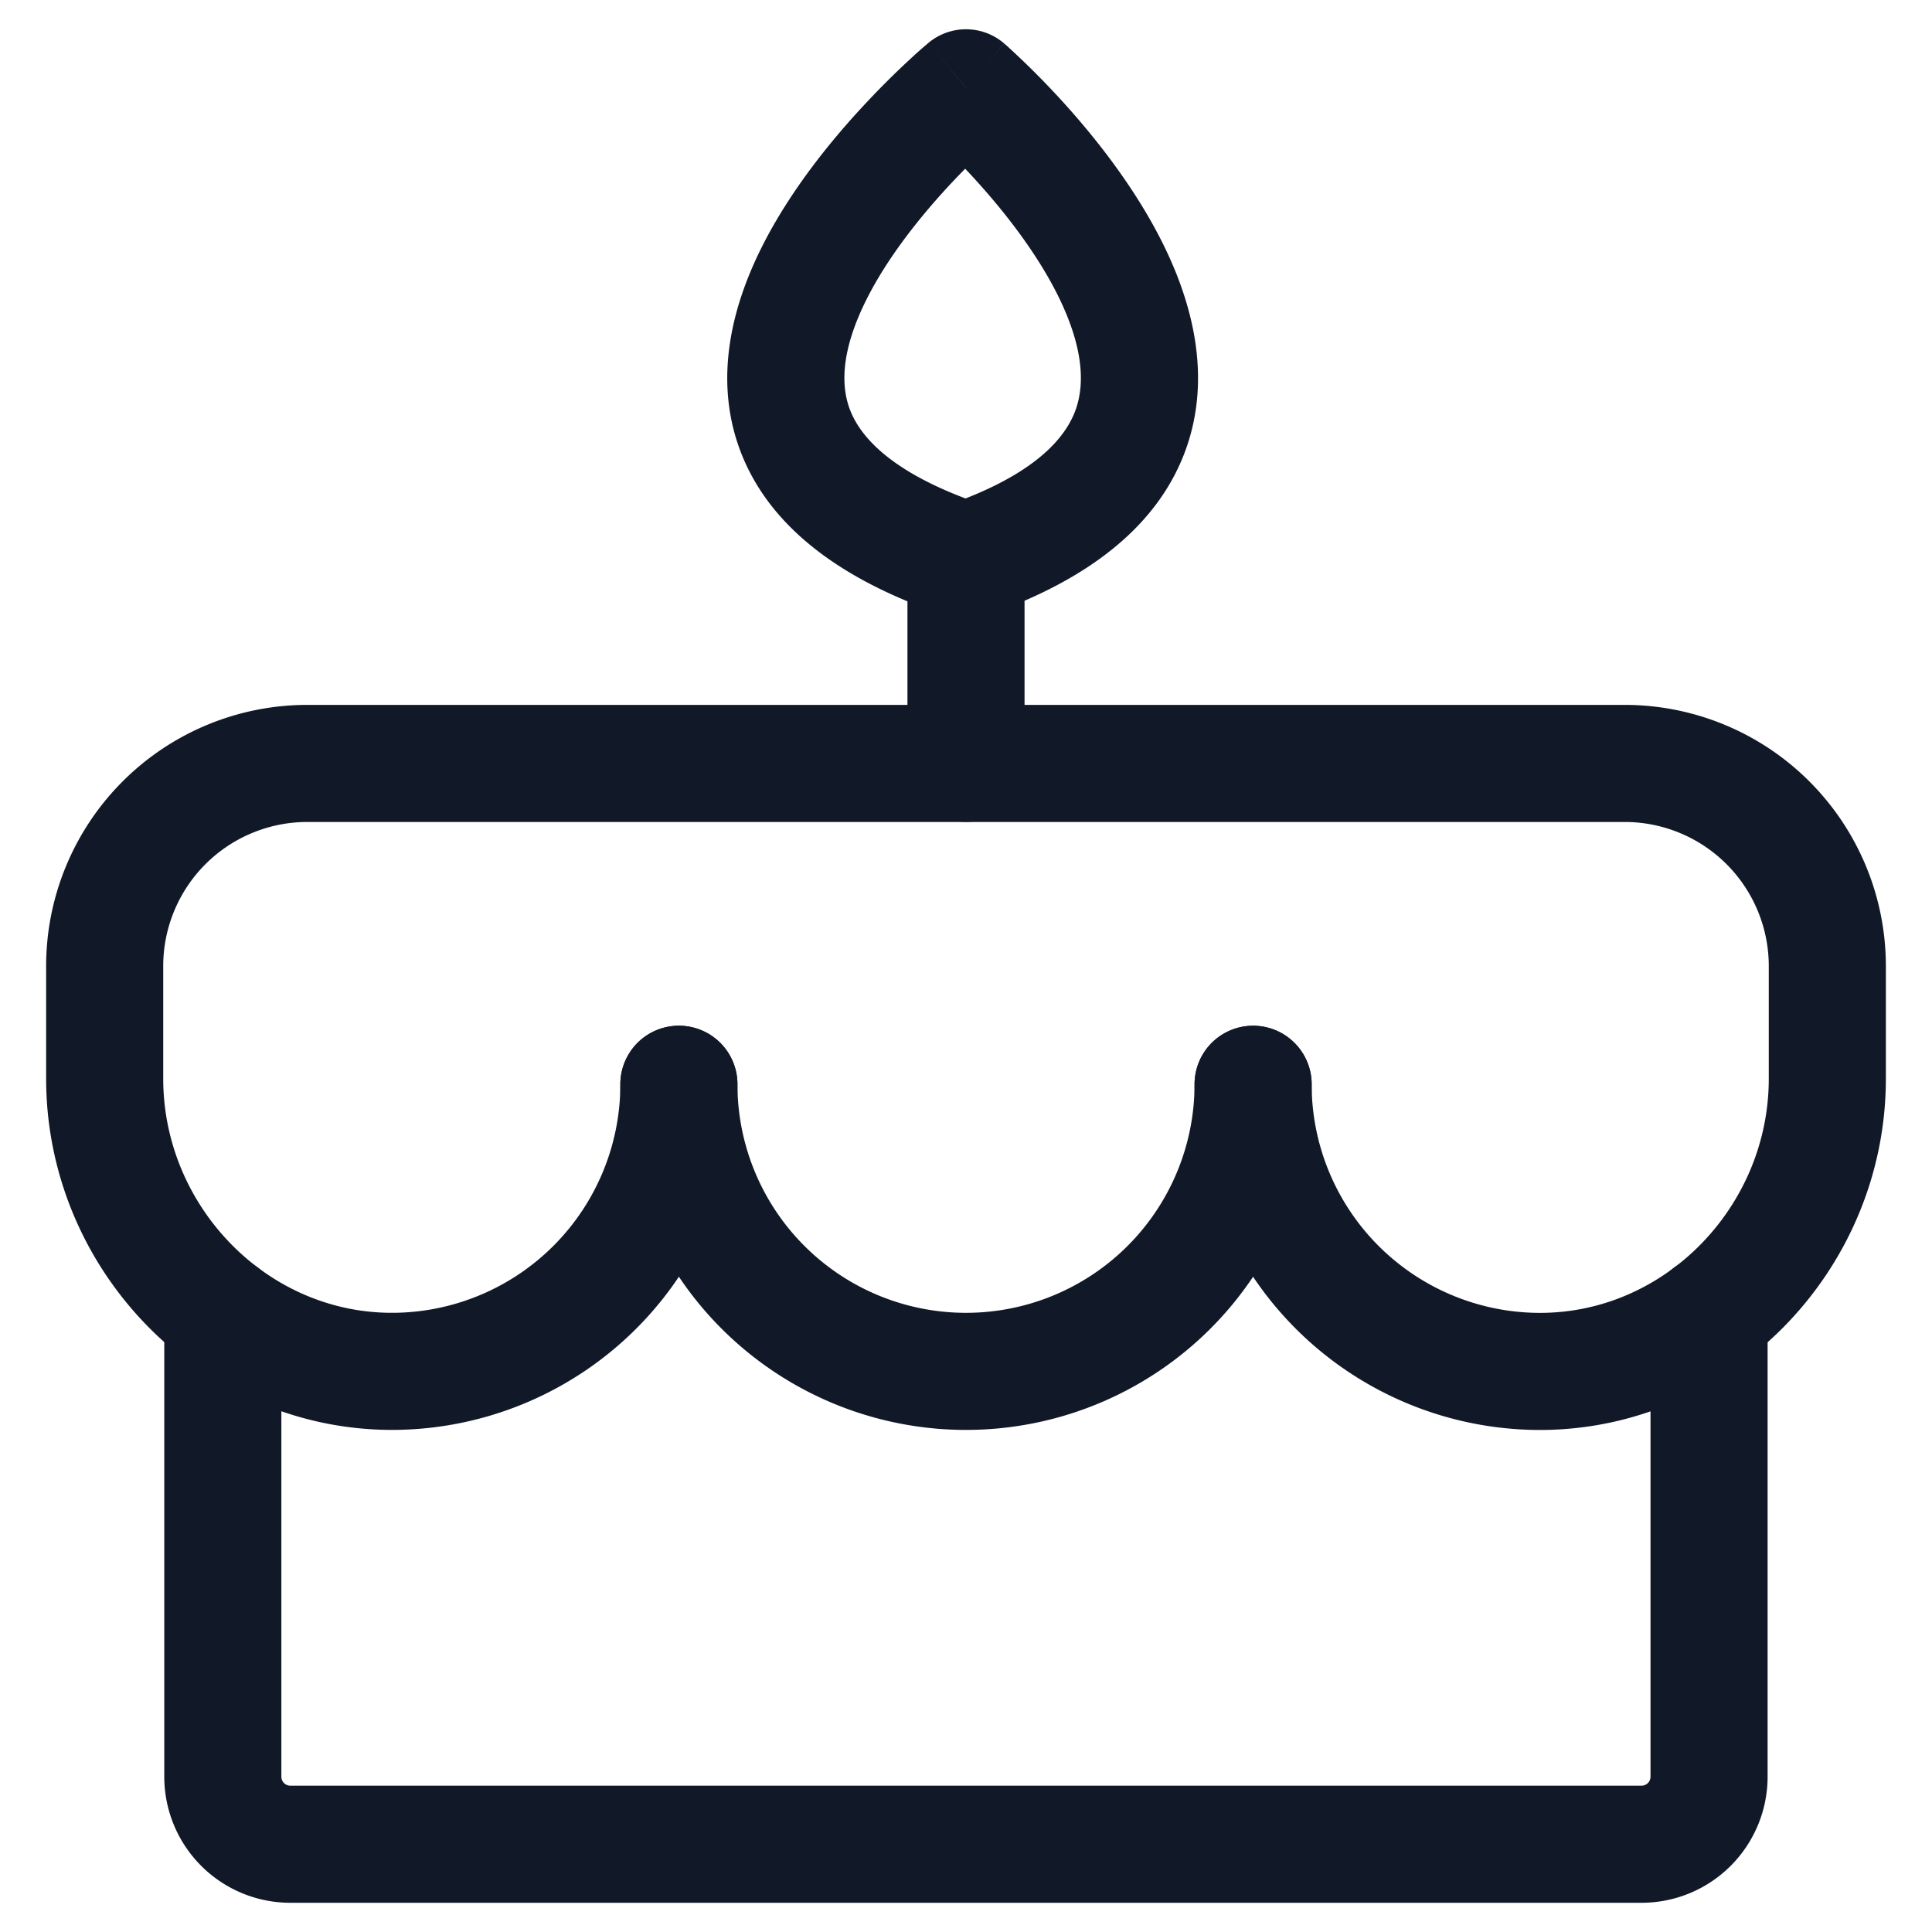 <svg xmlns="http://www.w3.org/2000/svg" width="33" height="33" fill="none" viewBox="0 0 33 33"><path fill="#111827" fill-rule="evenodd" d="m16.5 1.5.654-.756a1 1 0 0 0-1.295-.012l.64.768Zm1 8.761c1.435-.621 2.357-1.485 2.753-2.58.444-1.23.117-2.468-.352-3.442-.476-.987-1.171-1.862-1.722-2.472a14.357 14.357 0 0 0-.998-1l-.018-.015-.006-.005-.002-.002s-.001-.001-.655.755l-.641-.768h-.001l-.002.003-.006.004-.019.017a8.174 8.174 0 0 0-.294.262c-.19.175-.45.426-.74.736-.571.608-1.293 1.483-1.788 2.472-.488.975-.832 2.224-.367 3.467.414 1.102 1.374 1.962 2.858 2.578v2.767a1 1 0 1 0 2 0V10.26Zm-1.244-7.14c.08-.085.157-.165.23-.239.067.07.137.146.209.226.491.544 1.046 1.256 1.404 1.999.364.757.453 1.394.273 1.895-.159.438-.613 1.014-1.88 1.512-1.337-.505-1.814-1.09-1.977-1.524-.183-.488-.095-1.114.283-1.87.37-.741.947-1.453 1.458-1.999Z" clip-rule="evenodd"/><path stroke="#111827" stroke-linecap="round" stroke-linejoin="round" stroke-width="2" d="M21.404 18.52a4.904 4.904 0 1 1-9.808 0"/><path stroke="#111827" stroke-linecap="round" stroke-linejoin="round" stroke-width="2" d="M11.596 18.52a4.904 4.904 0 0 1-4.808 4.903c-2.75.052-5-2.25-5-5V16.5A3.462 3.462 0 0 1 5.25 13.04h22.5a3.462 3.462 0 0 1 3.462 3.461v1.923c0 2.75-2.25 5.052-5 5a4.904 4.904 0 0 1-4.808-4.903"/><path stroke="#111827" stroke-linecap="round" stroke-linejoin="round" stroke-width="2" d="M29.192 22.453v7.894a1.154 1.154 0 0 1-1.153 1.154H4.96a1.154 1.154 0 0 1-1.154-1.154v-7.894"/></svg>